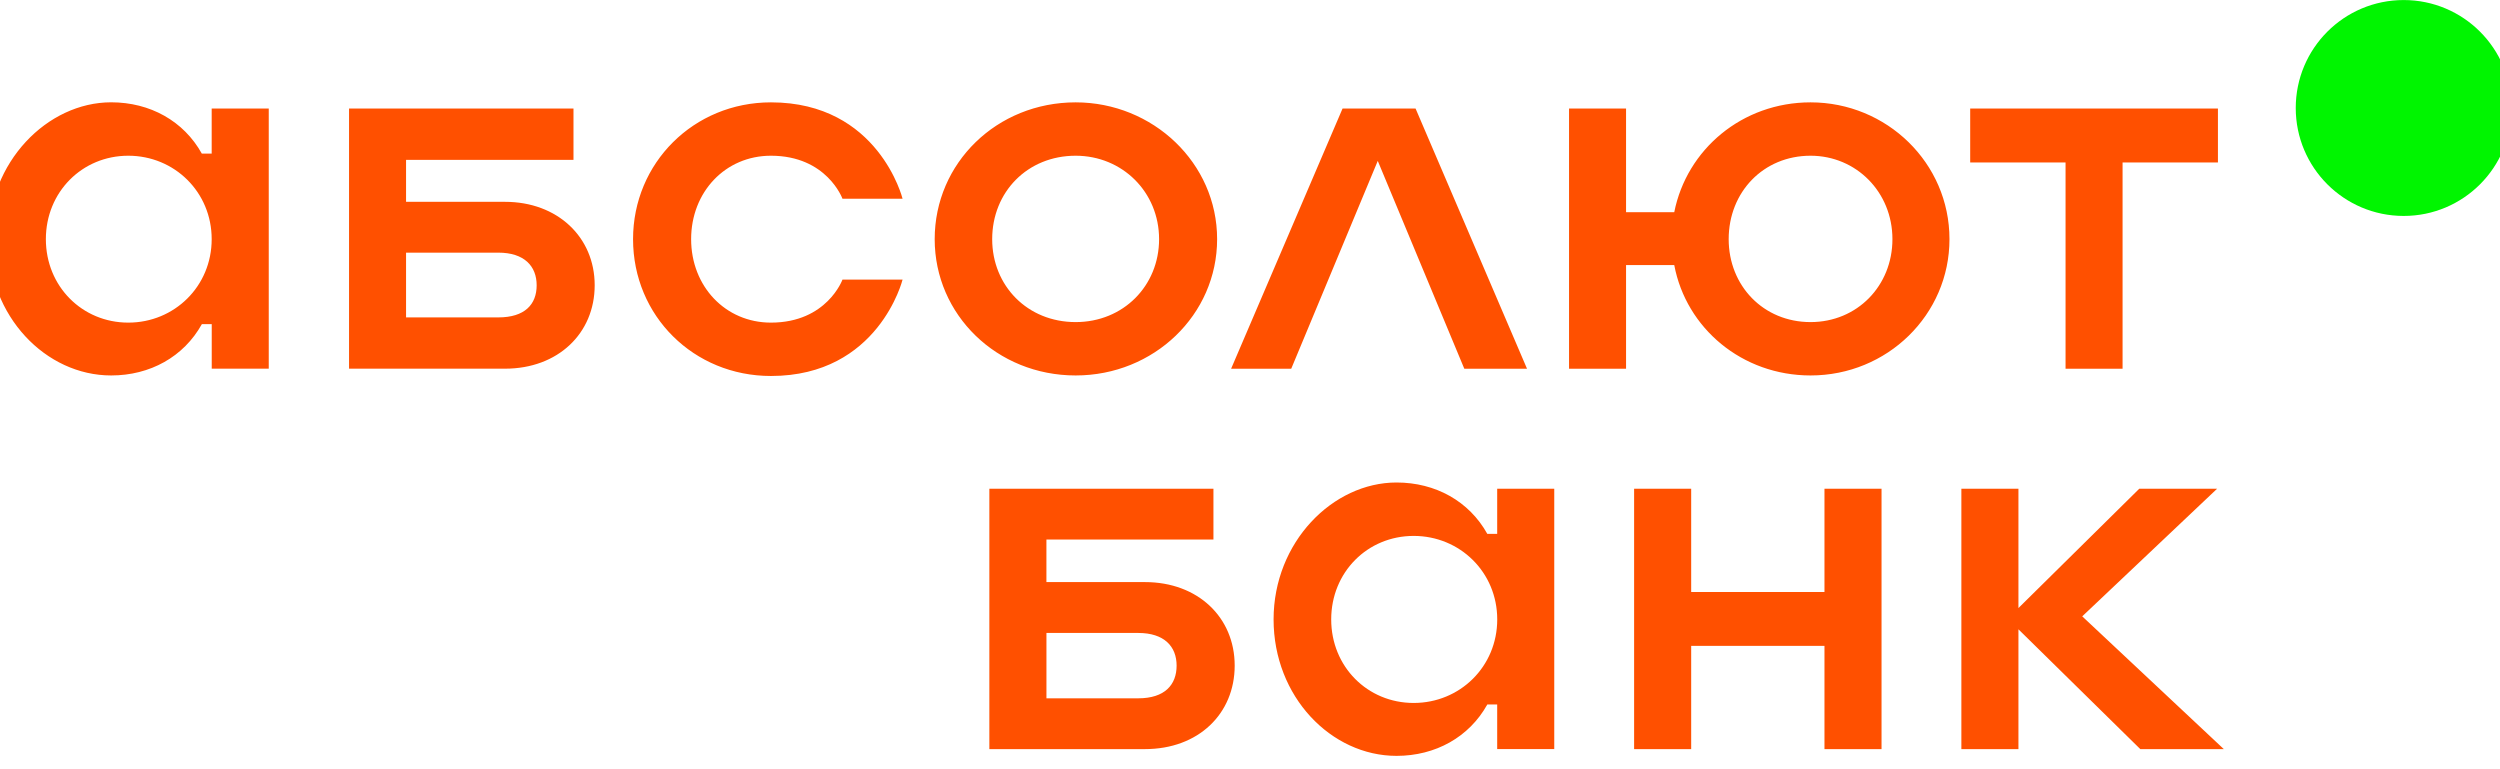 <svg width="104" height="32" viewBox="0 0 104 32" fill="none" xmlns="http://www.w3.org/2000/svg">
<g clip-path="url(#clip0_34_3329)">
<g clip-path="url(#clip1_34_3329)">
<path d="M58.809 29.243C56.889 29.243 55.378 27.734 55.378 25.768C55.378 23.803 56.888 22.294 58.809 22.294C60.73 22.294 62.285 23.803 62.285 25.768C62.285 27.734 60.73 29.243 58.809 29.243ZM62.283 22.209H61.872C61.116 20.849 59.715 20.072 58.096 20.072C55.441 20.072 52.981 22.554 52.981 25.768C52.981 28.983 55.376 31.444 58.096 31.444C59.714 31.444 61.116 30.666 61.872 29.307H62.283V31.162H64.657V20.332H62.283V22.209ZM75.898 24.626H70.353V20.332H67.979V31.163H70.353V26.869H75.898V31.163H78.272V20.332H75.898V24.626ZM86.621 25.64L92.231 20.332H88.993L83.967 25.295V20.332H81.593V31.163H83.967V26.179L89.037 31.163H92.511L86.621 25.64ZM47.351 29.05H43.532V26.331H47.351C48.43 26.331 48.947 26.891 48.947 27.69C48.947 28.489 48.452 29.05 47.351 29.05ZM47.631 24.215H43.531V22.445H50.479V20.332H41.157V31.163H47.63C49.852 31.163 51.363 29.695 51.363 27.689C51.363 25.682 49.833 24.215 47.631 24.215ZM5.337 13.421C3.418 13.421 1.908 11.911 1.908 9.949C1.908 7.988 3.418 6.478 5.337 6.478C7.255 6.478 8.806 7.988 8.806 9.949C8.806 11.911 7.255 13.421 5.337 13.421ZM8.806 6.391H8.396C7.642 5.033 6.241 4.256 4.623 4.256C1.972 4.258 -0.485 6.736 -0.485 9.949C-0.485 13.162 1.908 15.619 4.624 15.619C6.241 15.619 7.642 14.844 8.398 13.484H8.808V15.337H11.18V4.516H8.806V6.391ZM75.319 13.399C73.357 13.399 71.913 11.889 71.913 9.949C71.913 7.988 73.357 6.478 75.319 6.478C77.216 6.478 78.725 7.988 78.725 9.949C78.725 11.889 77.259 13.399 75.319 13.399ZM75.319 4.258C72.473 4.258 70.166 6.219 69.649 8.828H67.644V4.516H65.272V15.339H67.644V11.027H69.649C70.145 13.658 72.473 15.619 75.319 15.619C78.51 15.619 81.098 13.097 81.098 9.949C81.098 6.78 78.489 4.258 75.319 4.258ZM81.96 6.758H85.927V15.339H88.299V6.758H92.266V4.516H81.96V6.758ZM55.85 4.516L51.214 15.339H53.715L57.315 6.693L60.915 15.339H63.524L58.888 4.516H55.85ZM32.071 6.478C34.399 6.478 35.047 8.268 35.047 8.268H37.547C37.547 8.268 36.554 4.258 32.071 4.258C28.858 4.258 26.335 6.78 26.335 9.949C26.335 13.14 28.858 15.641 32.071 15.641C36.554 15.641 37.547 11.631 37.547 11.631H35.047C35.047 11.631 34.399 13.421 32.071 13.421C30.174 13.421 28.751 11.911 28.751 9.949C28.751 7.988 30.172 6.478 32.071 6.478ZM20.73 13.204H16.892V10.51H20.73C21.808 10.51 22.325 11.07 22.325 11.868C22.325 12.665 21.83 13.204 20.73 13.204ZM21.011 8.396H16.892V6.65H23.857V4.514H14.52V15.337H21.009C23.208 15.337 24.739 13.871 24.739 11.866C24.739 9.861 23.188 8.396 21.011 8.396ZM44.747 13.399C42.742 13.399 41.275 11.889 41.275 9.949C41.275 7.988 42.742 6.478 44.747 6.478C46.687 6.478 48.218 7.988 48.218 9.949C48.218 11.889 46.73 13.399 44.747 13.399ZM44.747 4.258C41.469 4.258 38.883 6.78 38.883 9.949C38.883 13.097 41.471 15.619 44.747 15.619C48.003 15.619 50.632 13.097 50.632 9.949C50.634 6.78 47.96 4.258 44.747 4.258Z" fill="#FF5000"/>
<path fill-rule="evenodd" clip-rule="evenodd" d="M104.484 4.493C104.484 6.973 102.474 8.983 99.994 8.983C97.513 8.983 95.503 6.973 95.503 4.493C95.503 2.013 97.513 0.002 99.994 0.002C102.474 0.002 104.484 2.013 104.484 4.493Z" fill="#00F500"/>
</g>
</g>
<defs>
<clipPath id="clip0_34_3329">
<rect width="104" height="32" fill="white"/>
</clipPath>
<clipPath id="clip1_34_3329">
<rect width="104.97" height="31.996" fill="white" transform="translate(-0.485 0.002)"/>
</clipPath>
</defs>
</svg>
